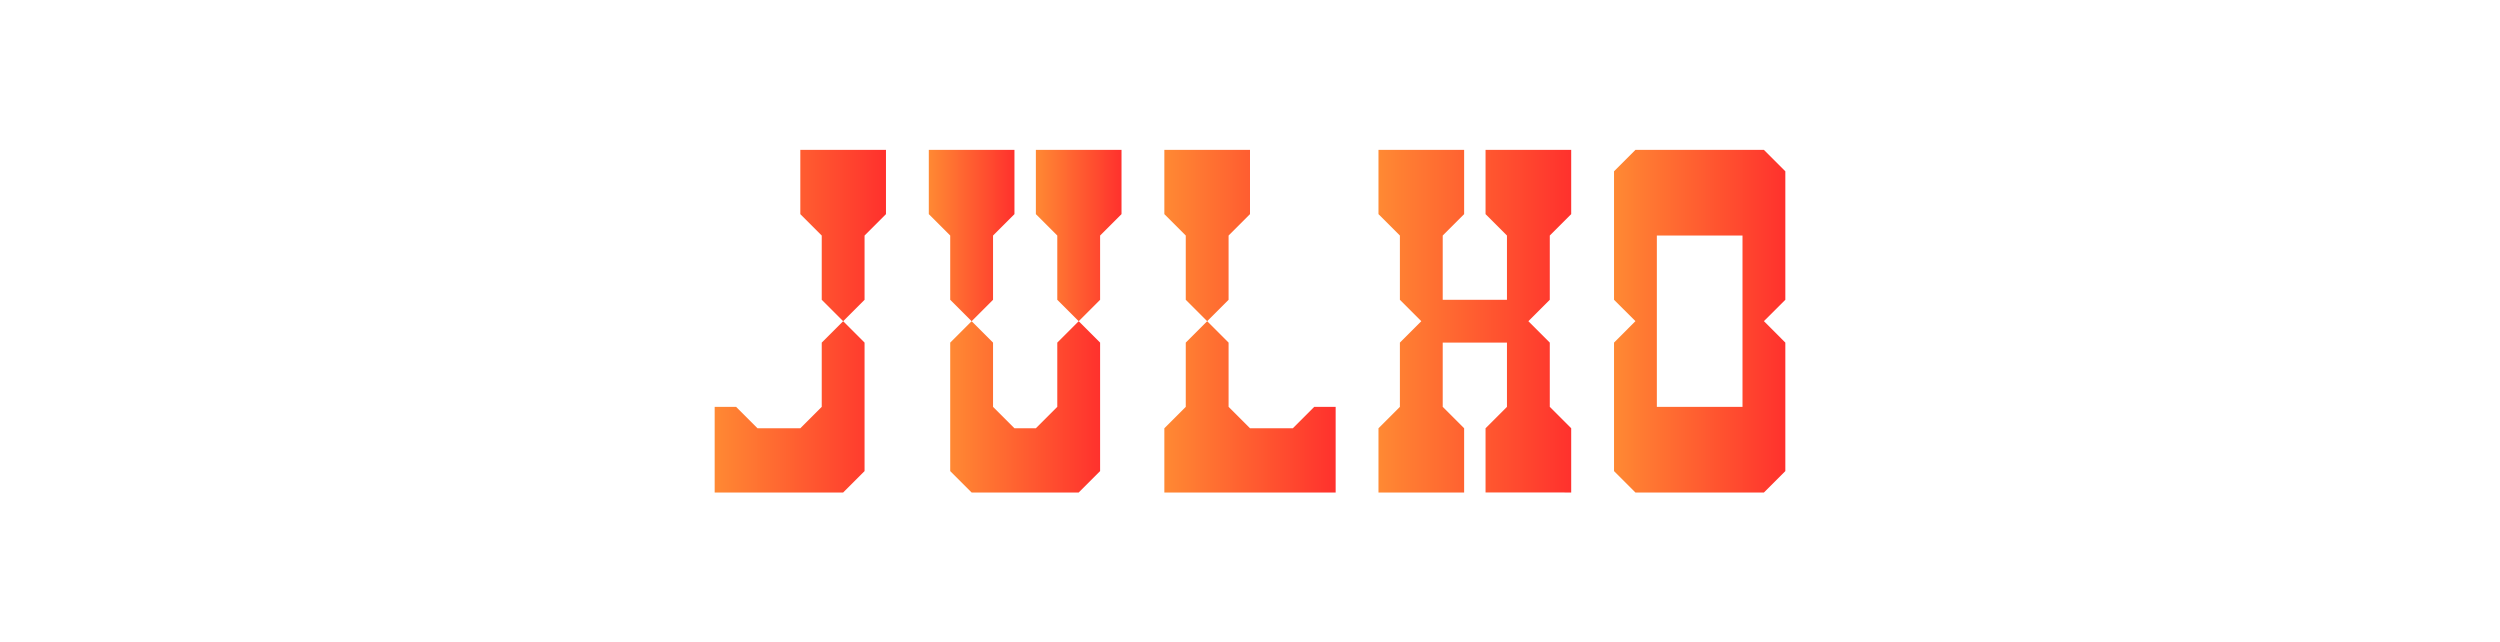 <?xml version="1.0" encoding="UTF-8"?>
<svg id="Layer_2" xmlns="http://www.w3.org/2000/svg" xmlns:xlink="http://www.w3.org/1999/xlink" viewBox="0 0 467 120">
  <defs>
    <style>
      .cls-1 {
        fill: none;
      }

      .cls-2 {
        fill: url(#New_Gradient_Swatch_4-6);
      }

      .cls-3 {
        fill: url(#New_Gradient_Swatch_4-7);
      }

      .cls-4 {
        fill: url(#New_Gradient_Swatch_4-5);
      }

      .cls-5 {
        fill: url(#New_Gradient_Swatch_4-3);
      }

      .cls-6 {
        fill: url(#New_Gradient_Swatch_4-4);
      }

      .cls-7 {
        fill: url(#New_Gradient_Swatch_4-2);
      }

      .cls-8 {
        fill: url(#New_Gradient_Swatch_4);
      }
    </style>
    <linearGradient id="New_Gradient_Swatch_4" data-name="New Gradient Swatch 4" x1="133.5" y1="60" x2="165.5" y2="60" gradientUnits="userSpaceOnUse">
      <stop offset="0" stop-color="#ff8933"/>
      <stop offset="1" stop-color="#ff312d"/>
    </linearGradient>
    <linearGradient id="New_Gradient_Swatch_4-2" data-name="New Gradient Swatch 4" x1="301.5" y1="60" x2="333.5" y2="60" xlink:href="#New_Gradient_Swatch_4"/>
    <linearGradient id="New_Gradient_Swatch_4-3" data-name="New Gradient Swatch 4" x1="177.5" y1="76" x2="205.5" y2="76" xlink:href="#New_Gradient_Swatch_4"/>
    <linearGradient id="New_Gradient_Swatch_4-4" data-name="New Gradient Swatch 4" x1="193.5" y1="44" x2="209.5" y2="44" xlink:href="#New_Gradient_Swatch_4"/>
    <linearGradient id="New_Gradient_Swatch_4-5" data-name="New Gradient Swatch 4" x1="173.5" y1="44" x2="189.5" y2="44" xlink:href="#New_Gradient_Swatch_4"/>
    <linearGradient id="New_Gradient_Swatch_4-6" data-name="New Gradient Swatch 4" x1="217.5" y1="60" x2="249.5" y2="60" xlink:href="#New_Gradient_Swatch_4"/>
    <linearGradient id="New_Gradient_Swatch_4-7" data-name="New Gradient Swatch 4" x1="257.5" y1="60" x2="293.5" y2="60" xlink:href="#New_Gradient_Swatch_4"/>
  </defs>
  <g id="Layer_3">
    <g>
      <g>
        <polygon class="cls-8" points="137.5 76 141.5 80 149.5 80 153.5 76 153.5 64 157.5 60 153.5 56 153.5 44 149.5 40 149.5 28 165.5 28 165.5 40 161.5 44 161.5 56 157.5 60 161.5 64 161.5 76 161.5 88 157.5 92 133.5 92 133.5 76 137.5 76"/>
        <path class="cls-7" d="M333.5,56v-24l-4-4h-24l-4,4v24l4,3.99-4,4.01v24l4,4h24s4-4,4-4v-24l-4-4.01,4-3.99ZM325.5,76h-16v-32s16,0,16,0v32Z"/>
        <g>
          <polygon class="cls-5" points="197.5 76 193.62 79.88 193.5 80 189.5 80 189.38 79.88 185.5 76 185.5 64 181.5 60 177.5 64 177.5 76 177.5 88 181.5 92 181.5 92 201.5 92 201.5 92 205.5 88 205.5 76 205.5 64 201.5 60 197.5 64 197.5 76"/>
          <polygon class="cls-6" points="193.5 28 193.5 40 197.5 44 197.5 56 201.5 60 205.5 56 205.5 44 209.5 40 209.5 28 193.5 28"/>
          <polygon class="cls-4" points="185.5 44 189.5 40 189.5 28 173.5 28 173.5 40 177.5 44 177.5 56 181.5 60 185.5 56 185.5 44"/>
        </g>
        <polygon class="cls-2" points="245.5 76 241.5 80 233.5 80 229.5 76 229.5 64 225.5 60 229.5 56 229.5 44 233.5 40 233.5 28 217.5 28 217.5 40 221.5 44 221.5 56 225.5 60 221.5 64 221.5 76 217.5 80 217.5 92 249.5 92 249.5 76 245.5 76"/>
        <polyline class="cls-3" points="281.5 56 269.5 56 269.5 44 273.5 40 273.5 28 257.5 28 257.5 40 261.5 44 261.5 56 265.5 60 261.5 64 261.5 76 257.5 80 257.5 92 273.5 92 273.5 80 269.5 76 269.5 64 281.5 64 281.5 76 277.5 80 277.5 91.99 293.5 92 293.5 80 289.5 76 289.5 64 285.5 60 289.5 56 289.5 44 293.5 40 293.5 28 277.5 28 277.5 40 281.5 44"/>
      </g>
      <rect class="cls-1" width="467" height="120"/>
    </g>
  </g>
</svg>